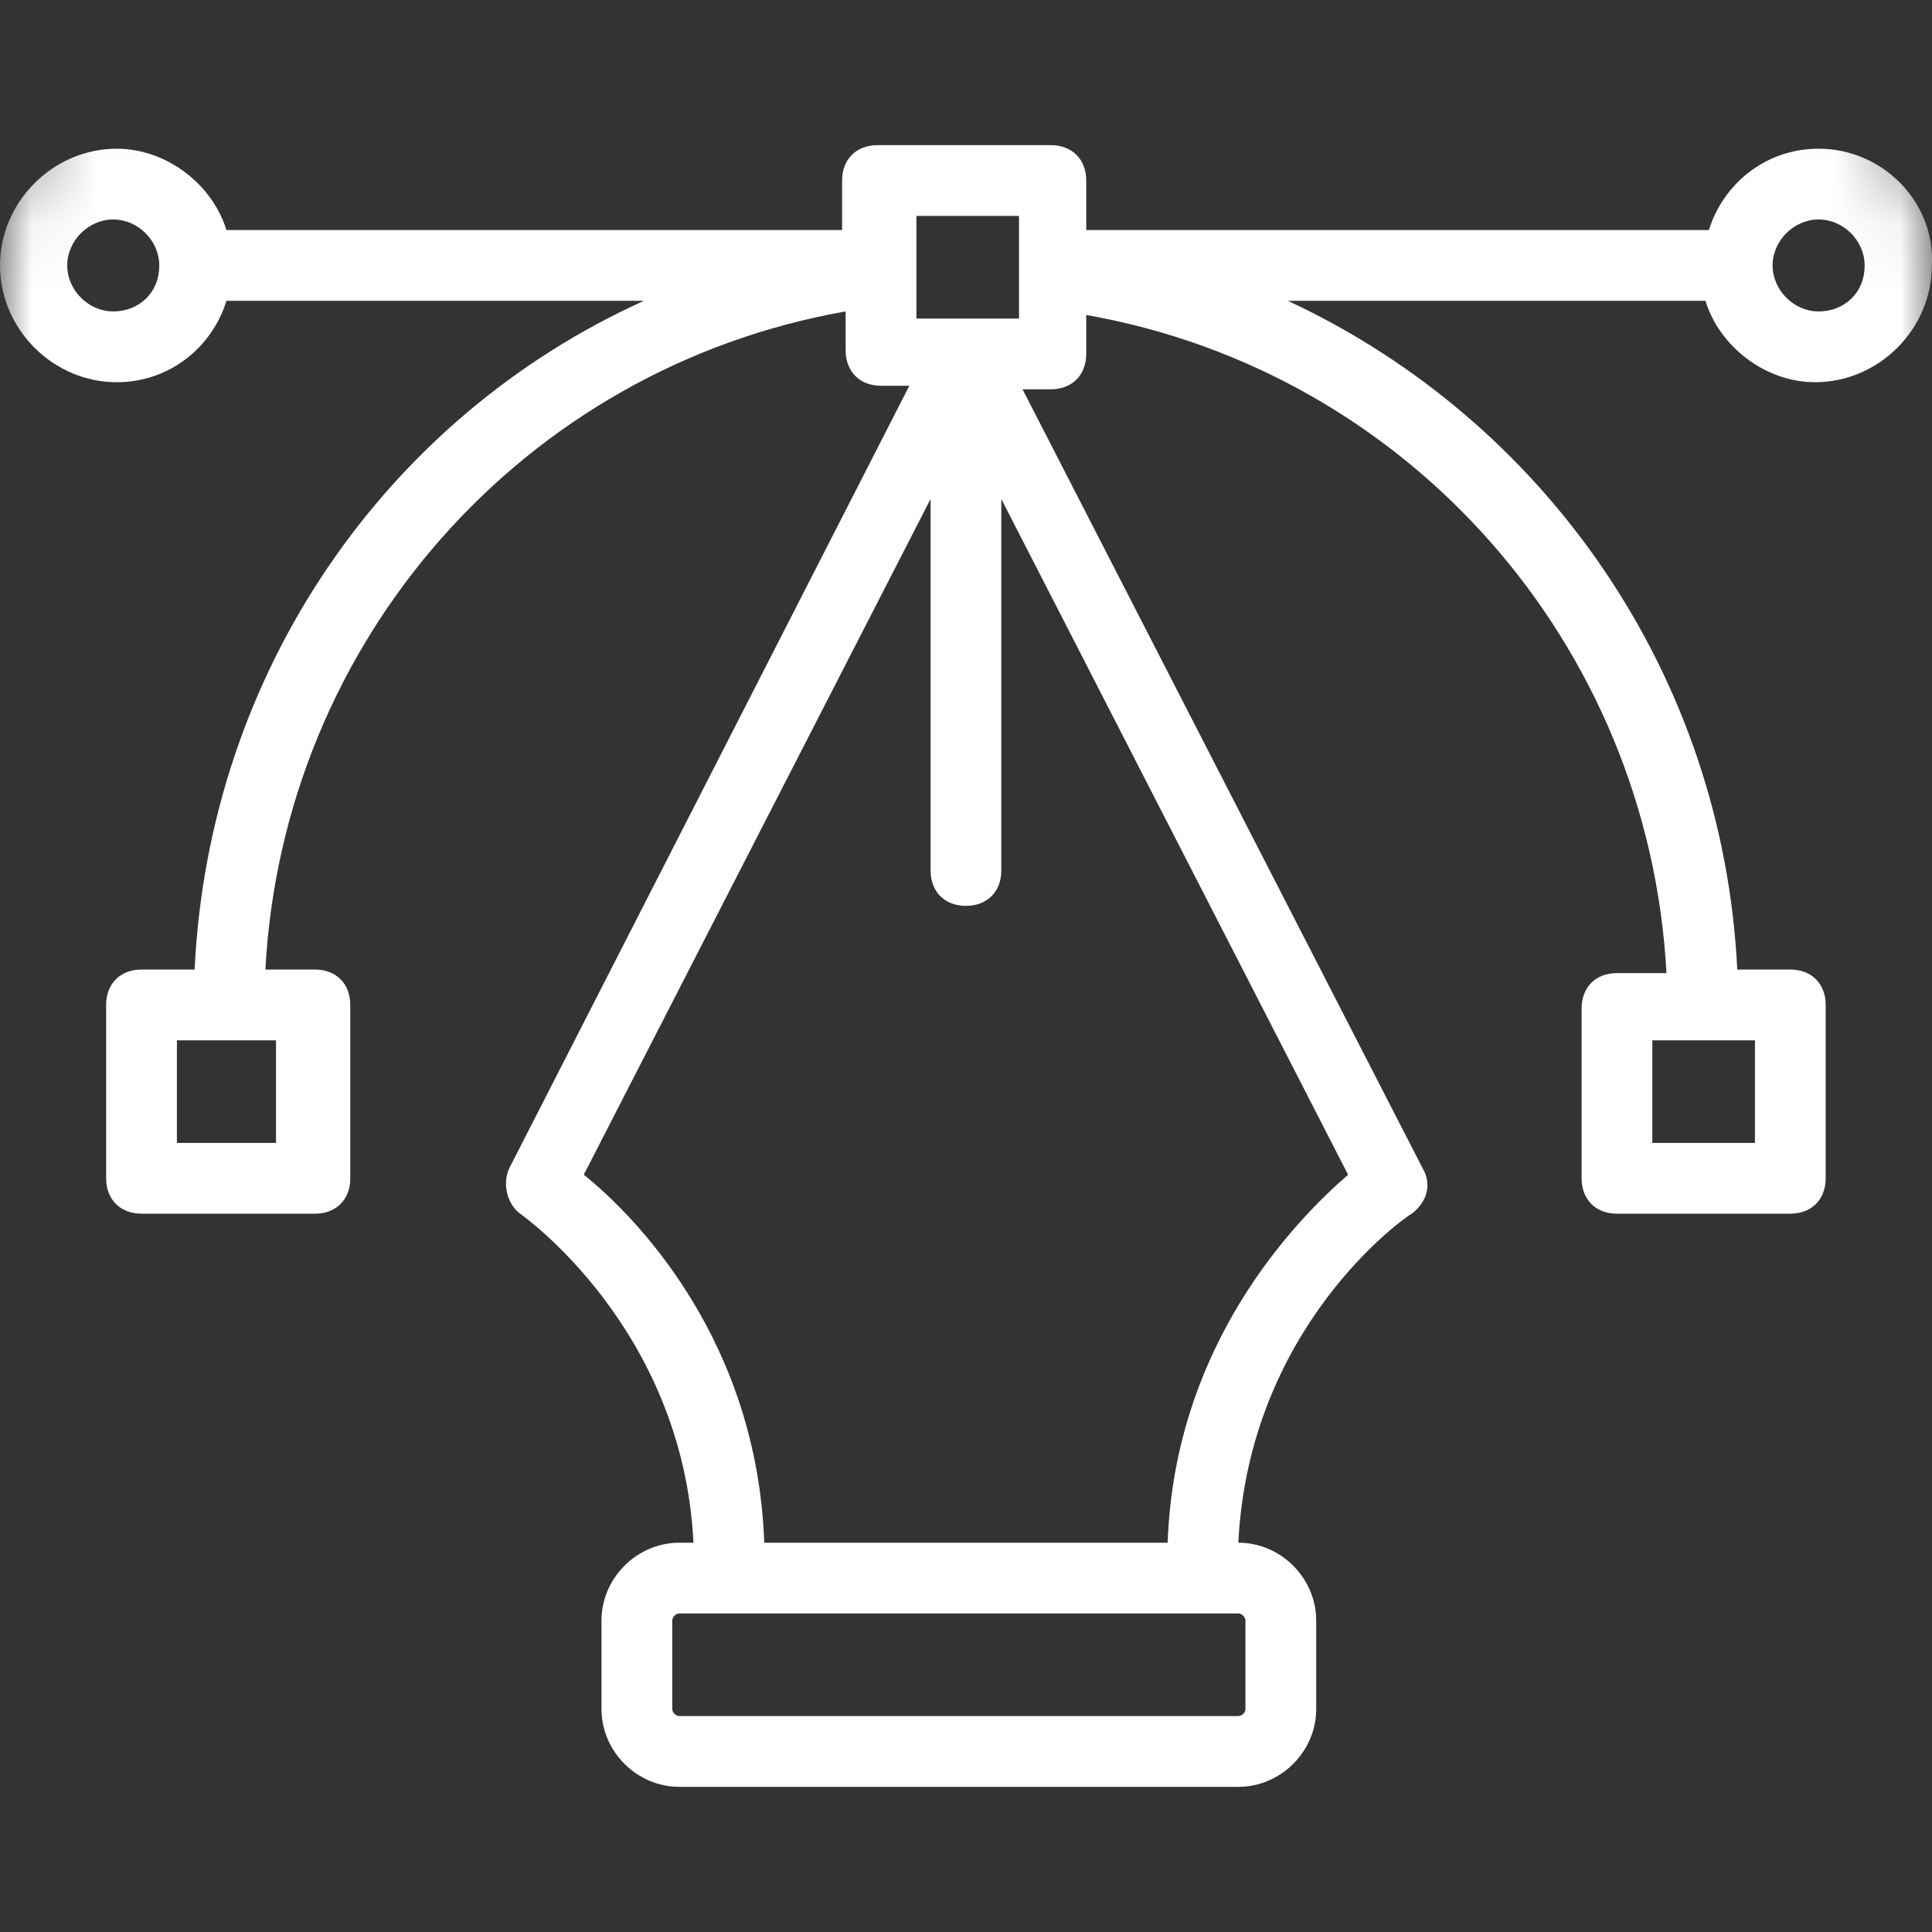 <svg width="30" height="30" viewBox="0 0 30 30" fill="none" xmlns="http://www.w3.org/2000/svg">
<rect x="0" y="0" width="30" height="30" fill="#333333" stroke="none"/>
<mask id="mask0_0_111" style="mask-type:alpha" maskUnits="userSpaceOnUse" x="0" y="0" width="30" height="30">
<path fill-rule="evenodd" clip-rule="evenodd" d="M4 30C1.791 30 0 28.209 0 26V4C0 1.791 1.791 0 4 0H26C28.209 0 30 1.791 30 4V26C30 28.209 28.209 30 26 30H4Z" fill="white"/>
</mask>
<g mask="url(#mask0_0_111)">
<path fill-rule="evenodd" clip-rule="evenodd" d="M28.239 4.836C27.855 4.836 27.525 4.506 27.525 4.122C27.525 3.737 27.855 3.408 28.239 3.408C28.624 3.408 28.954 3.737 28.954 4.122C28.954 4.561 28.624 4.836 28.239 4.836ZM27.251 16.154V17.747H25.657V16.154H27.251ZM20.933 18.241C20.108 18.956 18.24 20.879 18.131 23.955H11.867C11.757 20.824 9.889 18.901 9.065 18.241L14.45 7.748V13.517C14.45 13.846 14.669 14.066 14.999 14.066C15.329 14.066 15.548 13.846 15.548 13.517V7.748L20.933 18.241ZM19.229 25.054C19.284 25.054 19.339 25.109 19.339 25.164V26.538C19.339 26.592 19.284 26.647 19.229 26.647H10.549C10.494 26.647 10.439 26.592 10.439 26.538V25.164C10.439 25.109 10.494 25.054 10.549 25.054H11.318H18.625H19.229ZM14.23 3.353H15.823V4.946H14.23V3.353ZM4.286 16.154V17.747H2.747V16.154H4.286ZM1.758 4.836C1.374 4.836 1.044 4.506 1.044 4.122C1.044 3.737 1.374 3.408 1.758 3.408C2.143 3.408 2.473 3.737 2.473 4.122C2.473 4.561 2.143 4.836 1.758 4.836ZM28.239 2.309C27.415 2.309 26.756 2.858 26.536 3.572H16.867V2.803C16.867 2.474 16.647 2.254 16.317 2.254H13.625C13.296 2.254 13.076 2.474 13.076 2.803V3.572H3.516C3.297 2.858 2.582 2.309 1.813 2.309C0.824 2.309 0 3.133 0 4.122C0 5.111 0.824 5.935 1.813 5.935C2.637 5.935 3.297 5.386 3.516 4.671H9.999C5.989 6.484 3.242 10.44 3.022 15.055H2.198C1.868 15.055 1.648 15.275 1.648 15.604V18.297C1.648 18.626 1.868 18.846 2.198 18.846H4.89C5.22 18.846 5.439 18.626 5.439 18.297V15.604C5.439 15.275 5.22 15.055 4.89 15.055H4.121C4.395 9.946 8.131 5.715 13.131 4.836V5.44C13.131 5.77 13.351 5.99 13.68 5.99H14.12L7.912 18.132C7.802 18.351 7.857 18.681 8.076 18.846C8.076 18.846 10.604 20.604 10.768 23.955H10.549C9.889 23.955 9.34 24.505 9.34 25.164V26.538C9.34 27.197 9.889 27.746 10.549 27.746H19.229C19.889 27.746 20.438 27.197 20.438 26.538V25.164C20.438 24.505 19.889 23.955 19.229 23.955C19.394 20.604 21.812 18.901 21.921 18.846C22.141 18.681 22.251 18.406 22.086 18.132L15.878 6.045H16.317C16.647 6.045 16.867 5.825 16.867 5.495V4.891C21.866 5.77 25.602 10.001 25.877 15.11H25.108C24.778 15.11 24.559 15.33 24.559 15.659V18.297C24.559 18.626 24.778 18.846 25.108 18.846H27.8C28.13 18.846 28.349 18.626 28.349 18.297V15.604C28.349 15.275 28.13 15.055 27.8 15.055H26.976C26.756 10.495 24.009 6.539 19.998 4.671H26.482C26.701 5.385 27.416 5.935 28.185 5.935C29.174 5.935 29.998 5.111 29.998 4.122C30.053 3.133 29.229 2.309 28.24 2.309L28.239 2.309Z" fill="white"/>
</g>
</svg>
